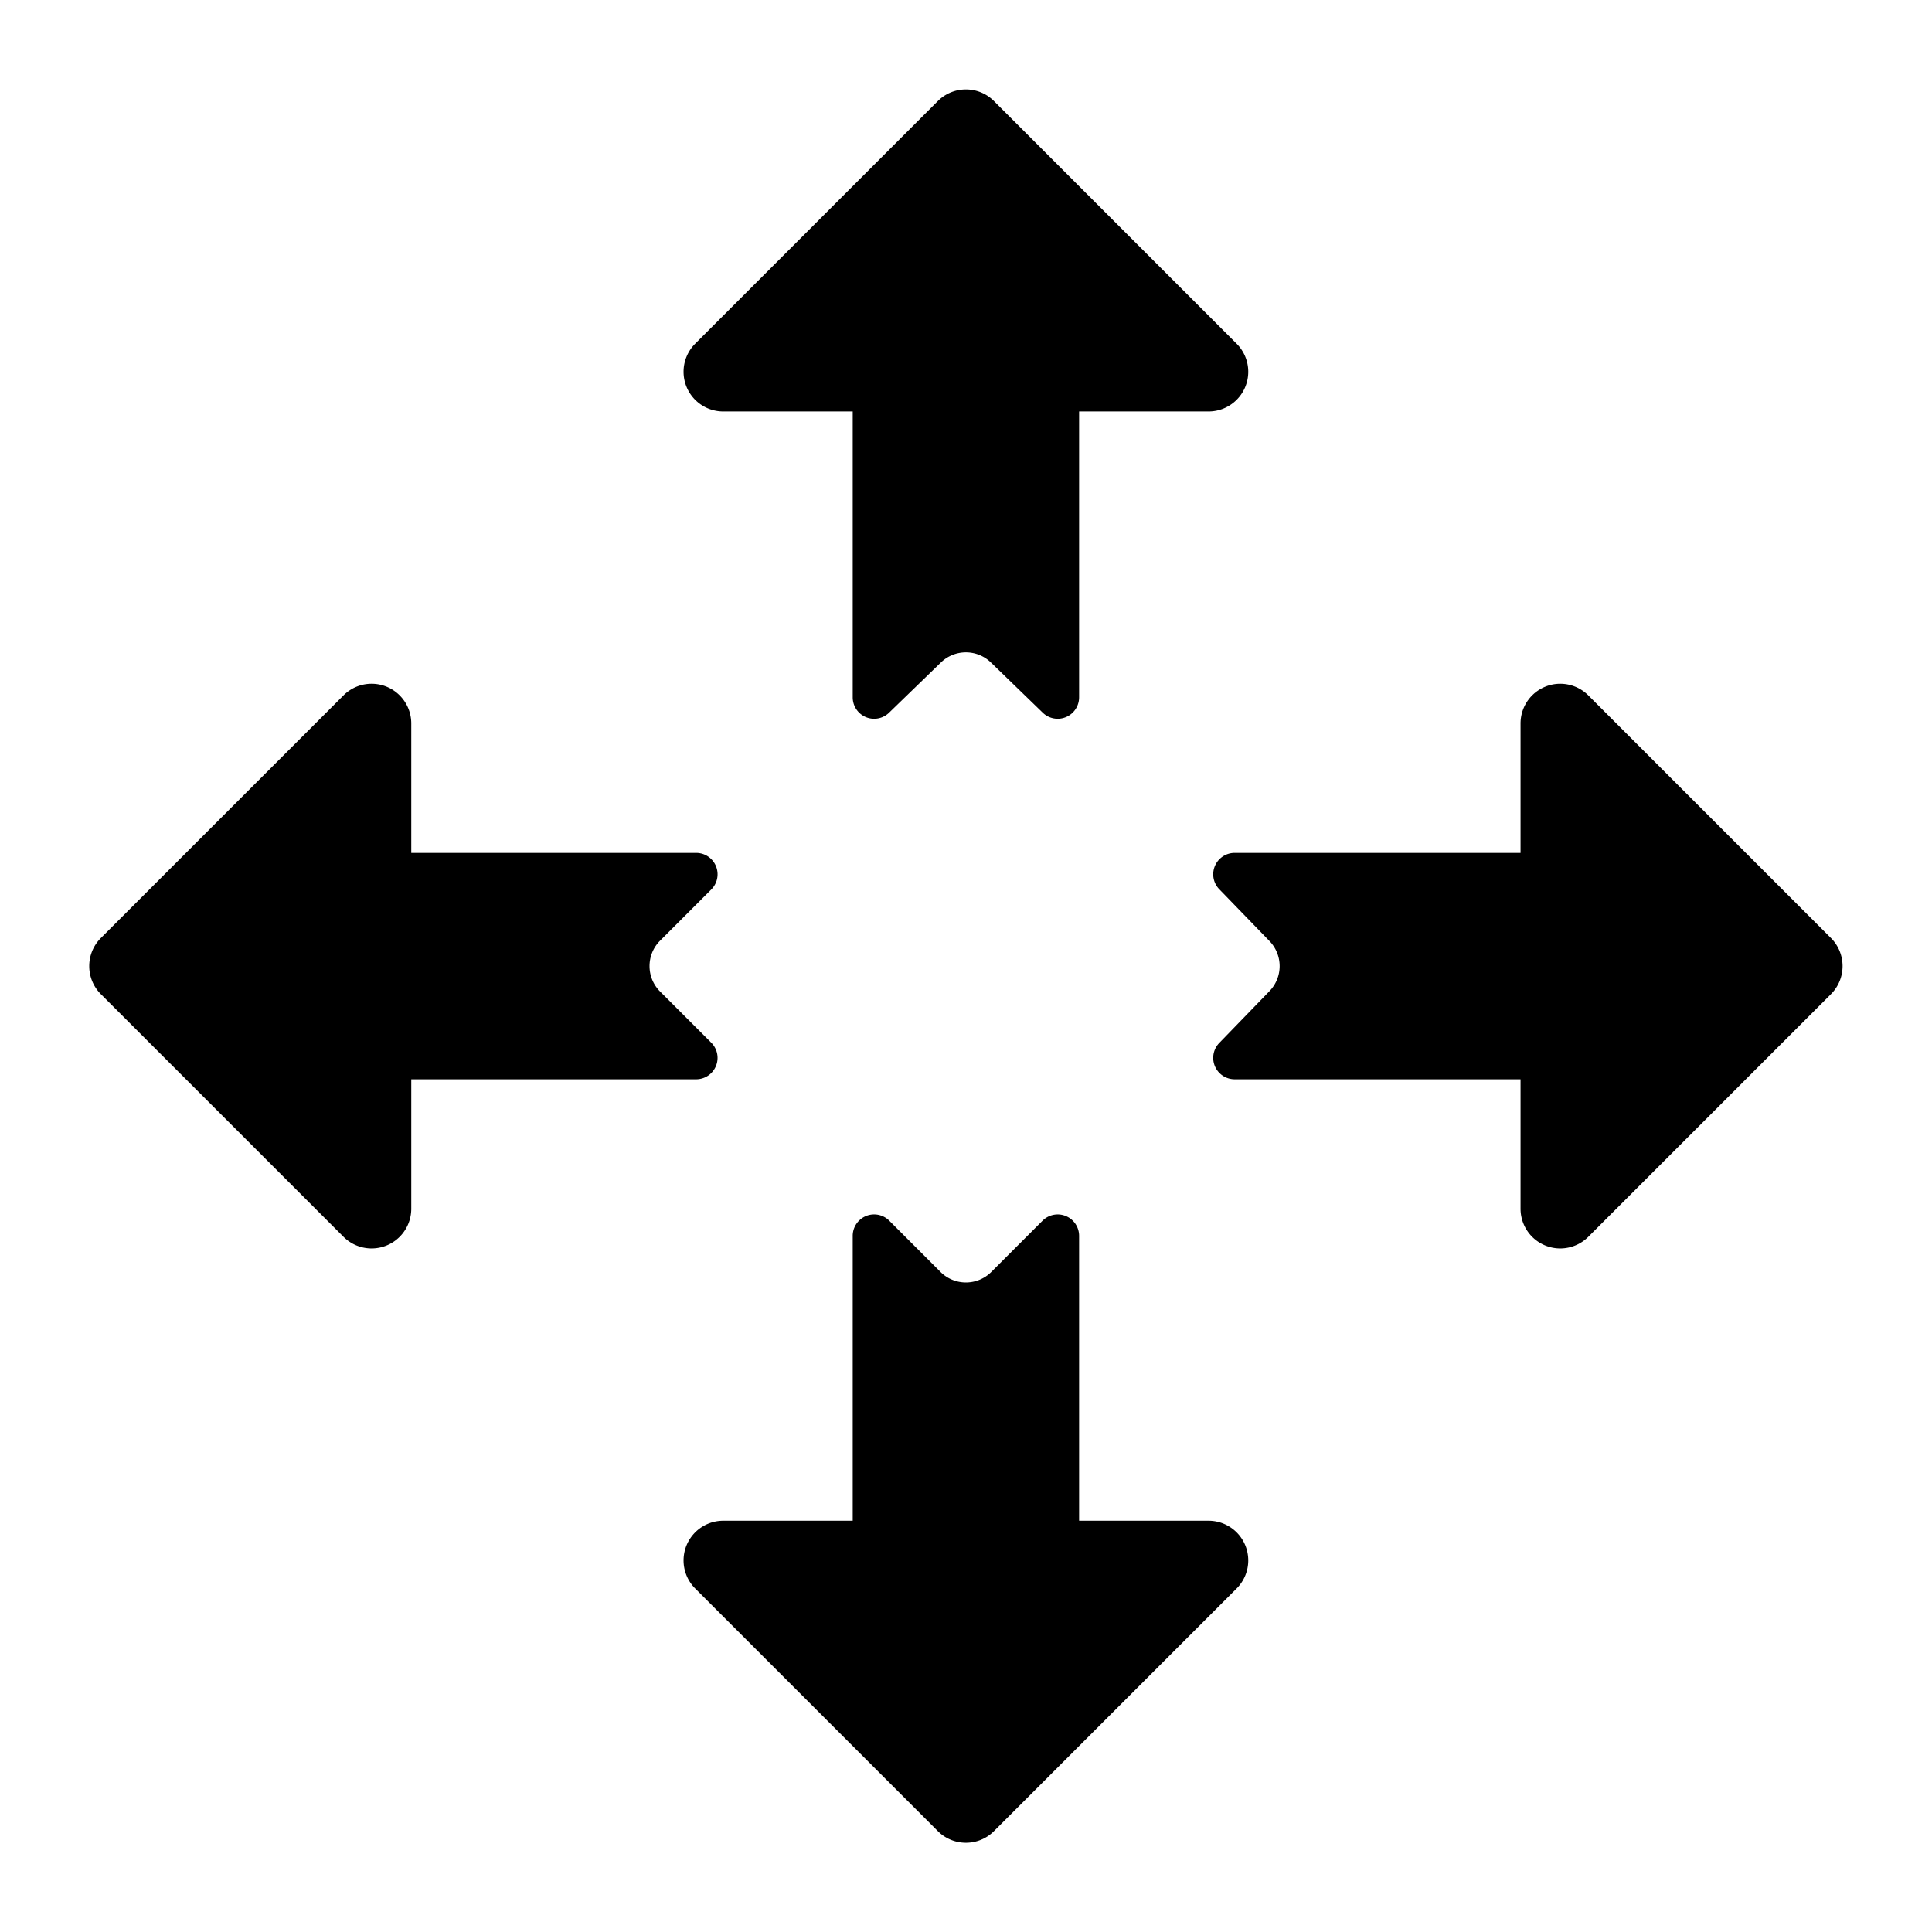 <svg xmlns="http://www.w3.org/2000/svg" fill-rule="evenodd" stroke-linejoin="round" stroke-miterlimit="2" clip-rule="evenodd" viewBox="0 0 512 512"><g fill-rule="nonzero" stroke="currentColor"><path fill="currentColor" d="M248.888 337.427c3.915 3.915 10.261 3.915 14.176 0l13.573-13.573a5.177 5.177 0 018.836 3.66v75.995h34.809a10.017 10.017 0 017.084 17.101l-64.306 64.306c-3.913 3.913-10.255 3.913-14.168 0l-64.306-64.306a10.017 10.017 0 017.084-17.101h34.809v-75.995a5.175 5.175 0 018.836-3.66l13.573 13.573zM262.952 175.207a10.025 10.025 0 00-13.952 0l-13.743 13.317a5.176 5.176 0 01-8.778-3.717v-76.268H191.67a10.017 10.017 0 01-7.084-17.101l64.306-64.306c3.913-3.912 10.255-3.912 14.168 0l64.306 64.306a10.017 10.017 0 01-7.084 17.101h-34.809v76.268a5.178 5.178 0 01-8.778 3.717l-13.743-13.317zM174.573 248.936c-3.915 3.915-3.915 10.261 0 14.176l13.573 13.573a5.178 5.178 0 01-3.66 8.836h-75.995v34.809a10.017 10.017 0 01-17.101 7.084l-64.306-64.306c-3.913-3.913-3.913-10.255 0-14.168l64.306-64.306a10.017 10.017 0 0117.101 7.084v34.809h75.995a5.175 5.175 0 013.66 8.836l-13.573 13.573zM336.793 263a10.025 10.025 0 000-13.952l-13.317-13.743a5.176 5.176 0 013.717-8.778h76.268v-34.809a10.017 10.017 0 0117.101-7.084l64.306 64.306c3.912 3.913 3.912 10.255 0 14.168l-64.306 64.306a10.017 10.017 0 01-17.101-7.084v-34.809h-76.268a5.176 5.176 0 01-3.717-8.778L336.793 263z"/></g></svg>